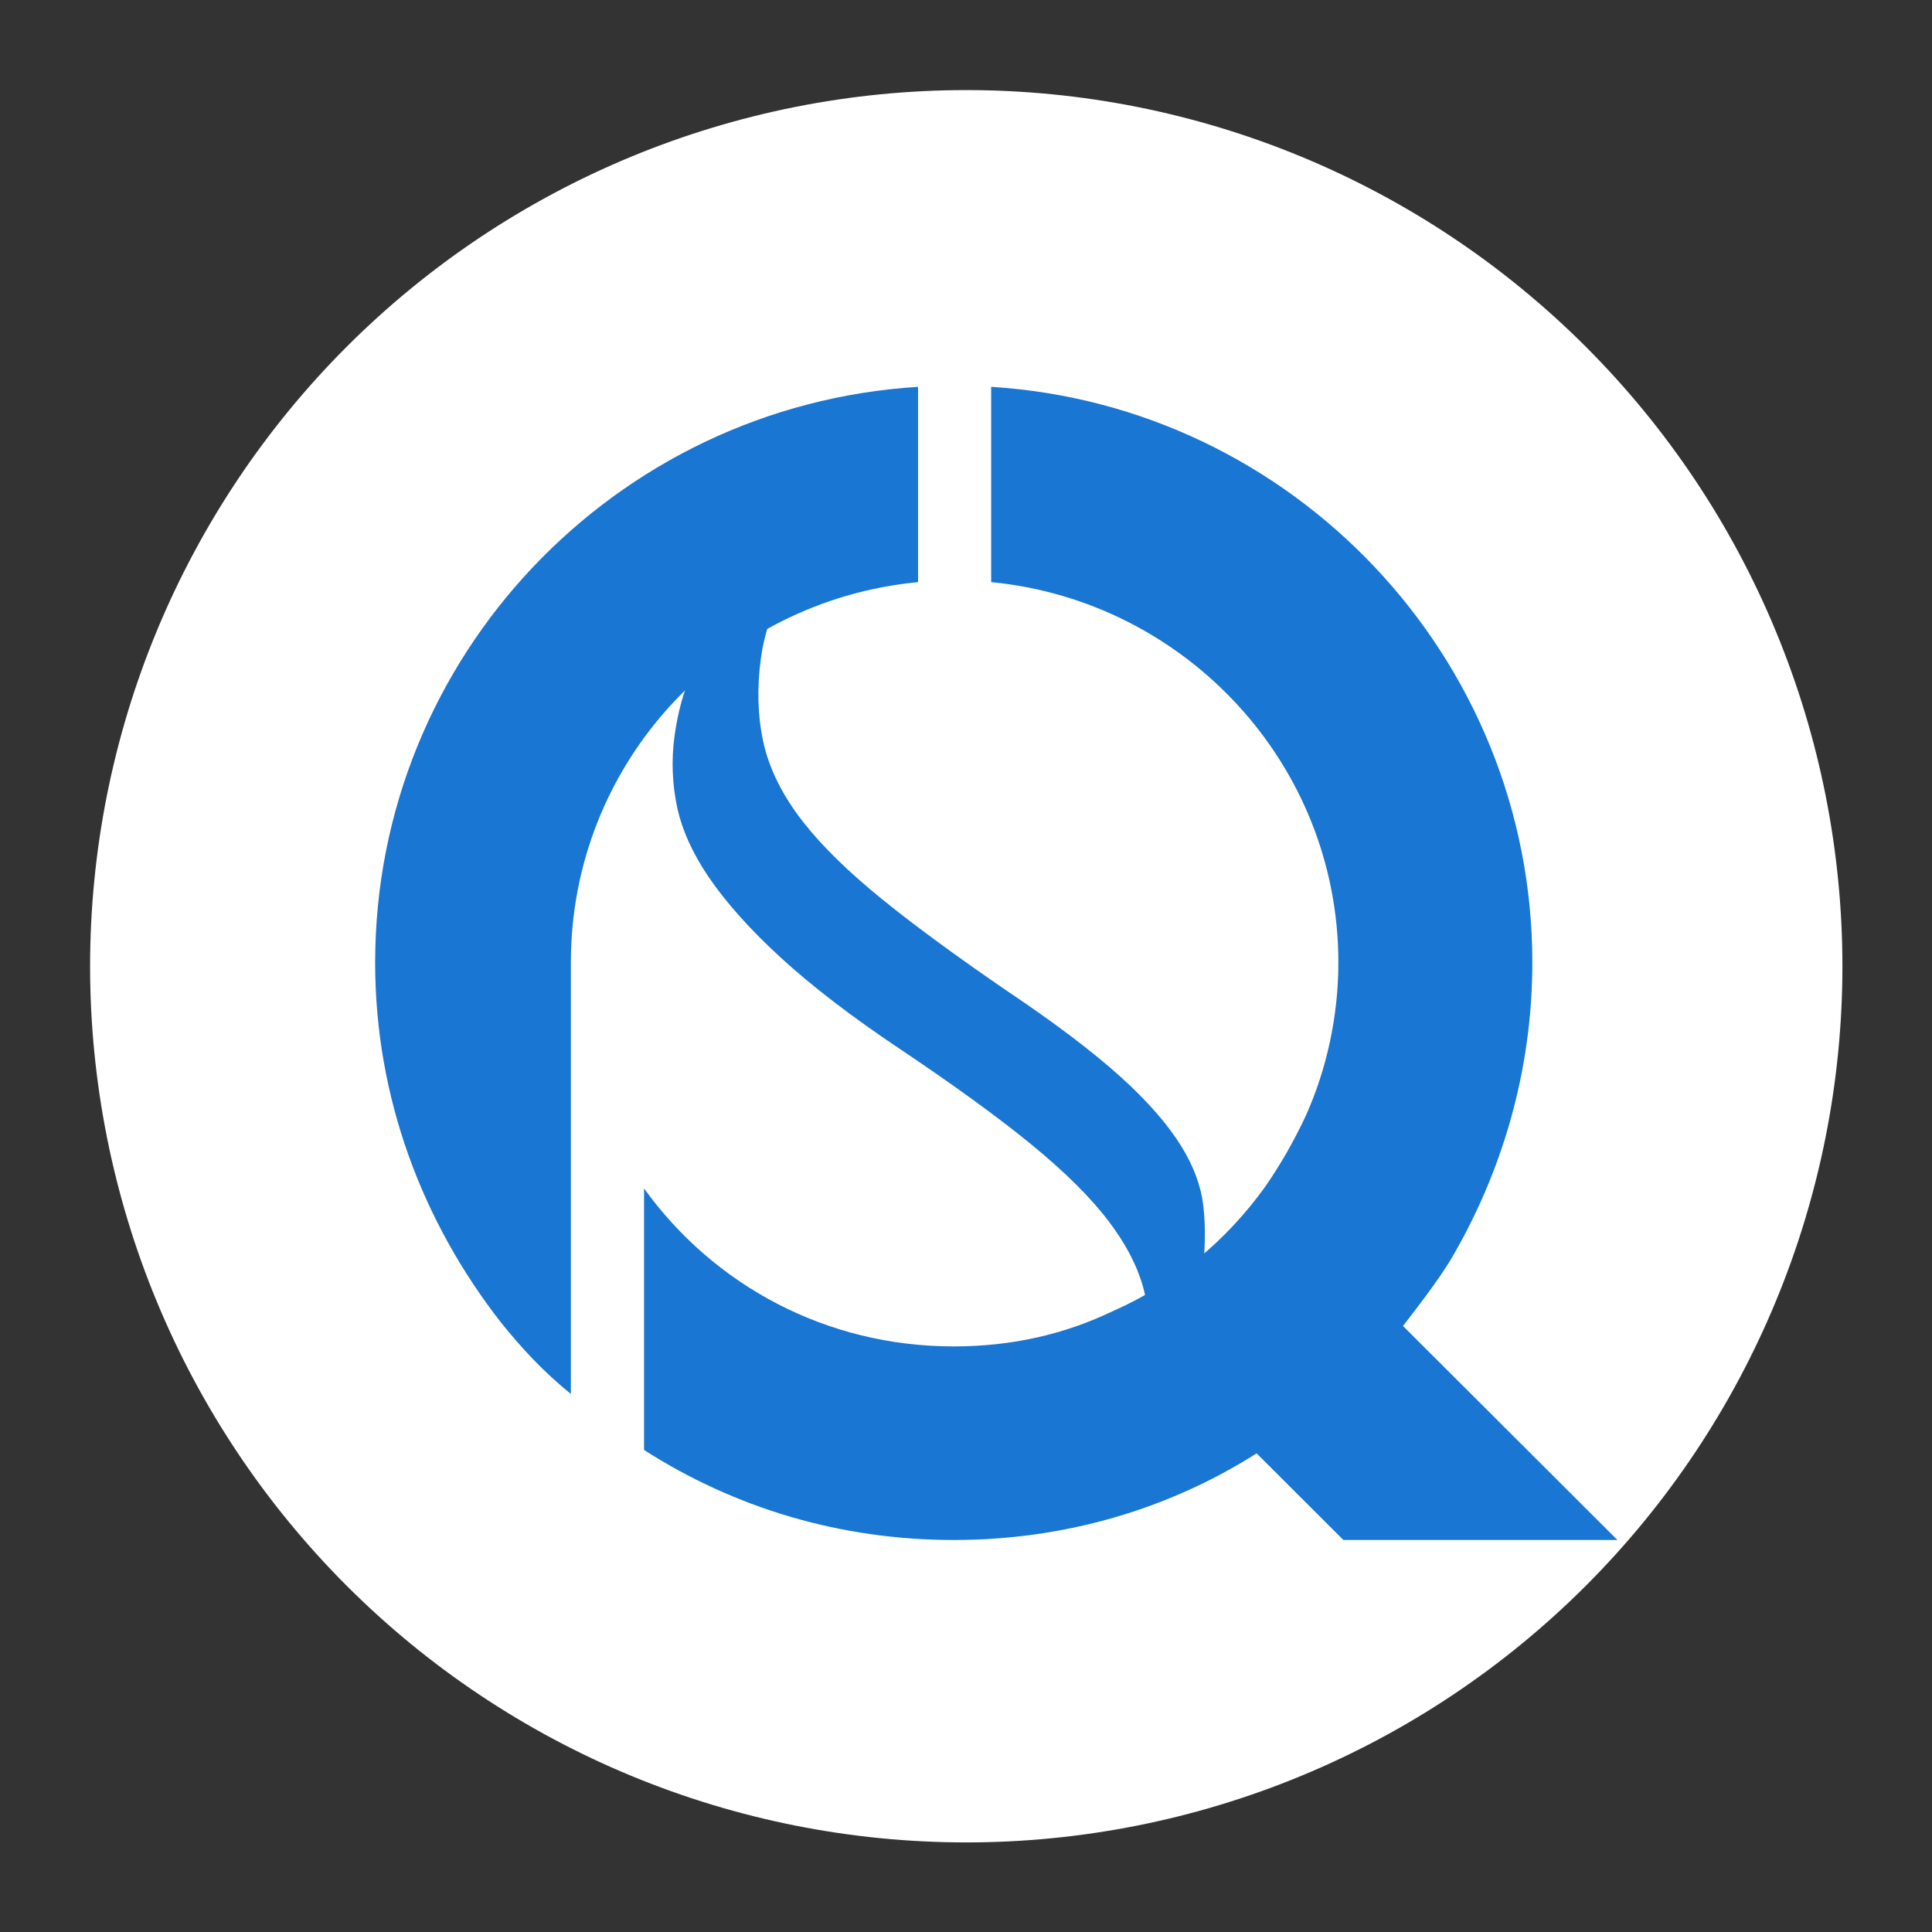 <svg xmlns="http://www.w3.org/2000/svg" xmlns:xlink="http://www.w3.org/1999/xlink" width="1000" zoomAndPan="magnify" viewBox="0 0 750 750" height="1000" preserveAspectRatio="xMidYMid meet" version="1.0"><rect x="0" y="0" width="750" height="750" fill="#333333" stroke="none"/><defs><clipPath id="4de178c031"><path d="M 34.973 34.973 L 715.223 34.973 L 715.223 715.223 L 34.973 715.223 Z M 34.973 34.973 " clip-rule="nonzero"/></clipPath><clipPath id="ecfbf1e326"><path d="M 145.633 150.102 L 357 150.102 L 357 542 L 145.633 542 Z M 145.633 150.102 " clip-rule="nonzero"/></clipPath><clipPath id="e90e998a9b"><path d="M 250 150.102 L 627.883 150.102 L 627.883 597.852 L 250 597.852 Z M 250 150.102 " clip-rule="nonzero"/></clipPath><clipPath id="e683b8932d"><path d="M 255 215 L 499 215 L 499 550 L 255 550 Z M 255 215 " clip-rule="nonzero"/></clipPath><clipPath id="65e9c24e19"><path d="M 479.156 553.027 L 244.895 537.898 L 265.969 211.578 L 500.23 226.707 Z M 479.156 553.027 " clip-rule="nonzero"/></clipPath><clipPath id="7da57ad580"><path d="M 479.156 553.027 L 244.895 537.898 L 265.969 211.578 L 500.23 226.707 Z M 479.156 553.027 " clip-rule="nonzero"/></clipPath></defs><g clip-path="url(#4de178c031)"><path fill="#ffffff" d="M 715.223 375.098 C 715.223 380.664 715.086 386.227 714.812 391.789 C 714.543 397.348 714.133 402.898 713.586 408.438 C 713.039 413.977 712.359 419.5 711.543 425.004 C 710.727 430.512 709.773 435.996 708.688 441.453 C 707.602 446.914 706.383 452.344 705.031 457.742 C 703.68 463.141 702.195 468.504 700.578 473.832 C 698.961 479.16 697.215 484.441 695.34 489.684 C 693.465 494.926 691.465 500.117 689.332 505.258 C 687.203 510.402 684.949 515.488 682.566 520.52 C 680.188 525.555 677.688 530.523 675.062 535.434 C 672.438 540.344 669.695 545.184 666.832 549.957 C 663.973 554.734 660.996 559.434 657.902 564.062 C 654.809 568.691 651.605 573.238 648.289 577.711 C 644.973 582.184 641.551 586.57 638.02 590.871 C 634.488 595.176 630.852 599.387 627.113 603.512 C 623.375 607.637 619.539 611.668 615.605 615.605 C 611.668 619.539 607.637 623.375 603.512 627.113 C 599.387 630.852 595.176 634.488 590.871 638.02 C 586.57 641.551 582.184 644.973 577.711 648.289 C 573.238 651.605 568.691 654.809 564.062 657.902 C 559.434 660.996 554.734 663.973 549.957 666.832 C 545.184 669.695 540.344 672.438 535.434 675.062 C 530.523 677.688 525.555 680.188 520.52 682.566 C 515.488 684.949 510.402 687.203 505.258 689.332 C 500.117 691.465 494.926 693.465 489.684 695.34 C 484.441 697.219 479.16 698.961 473.832 700.578 C 468.504 702.195 463.141 703.68 457.742 705.031 C 452.344 706.383 446.914 707.602 441.453 708.688 C 435.996 709.773 430.512 710.727 425.004 711.543 C 419.5 712.359 413.977 713.039 408.438 713.586 C 402.898 714.133 397.348 714.543 391.789 714.812 C 386.227 715.086 380.664 715.223 375.098 715.223 C 369.531 715.223 363.969 715.086 358.41 714.812 C 352.852 714.543 347.301 714.133 341.762 713.586 C 336.223 713.039 330.699 712.359 325.191 711.543 C 319.688 710.727 314.203 709.773 308.742 708.688 C 303.285 707.602 297.855 706.383 292.457 705.031 C 287.055 703.68 281.691 702.195 276.367 700.578 C 271.039 698.961 265.754 697.219 260.516 695.34 C 255.273 693.465 250.082 691.465 244.938 689.332 C 239.797 687.203 234.707 684.949 229.676 682.566 C 224.645 680.188 219.676 677.688 214.766 675.062 C 209.855 672.438 205.016 669.695 200.238 666.832 C 195.465 663.973 190.766 660.996 186.137 657.902 C 181.508 654.809 176.957 651.605 172.488 648.289 C 168.016 644.973 163.629 641.551 159.324 638.02 C 155.023 634.488 150.809 630.852 146.684 627.113 C 142.559 623.375 138.531 619.539 134.594 615.605 C 130.656 611.668 126.82 607.637 123.082 603.512 C 119.344 599.387 115.711 595.176 112.18 590.871 C 108.648 586.57 105.223 582.184 101.906 577.711 C 98.594 573.238 95.387 568.691 92.297 564.062 C 89.203 559.434 86.227 554.734 83.363 549.957 C 80.504 545.184 77.758 540.344 75.137 535.434 C 72.512 530.523 70.008 525.555 67.629 520.52 C 65.25 515.488 62.996 510.402 60.863 505.258 C 58.734 500.117 56.73 494.926 54.855 489.684 C 52.98 484.441 51.234 479.16 49.621 473.832 C 48.004 468.504 46.52 463.141 45.168 457.742 C 43.816 452.344 42.594 446.914 41.508 441.453 C 40.422 435.996 39.473 430.512 38.656 425.004 C 37.84 419.5 37.156 413.977 36.613 408.438 C 36.066 402.898 35.656 397.348 35.383 391.789 C 35.109 386.227 34.973 380.664 34.973 375.098 C 34.973 369.531 35.109 363.969 35.383 358.41 C 35.656 352.852 36.066 347.301 36.613 341.762 C 37.156 336.223 37.84 330.699 38.656 325.191 C 39.473 319.688 40.422 314.203 41.508 308.742 C 42.594 303.285 43.816 297.855 45.168 292.457 C 46.52 287.055 48.004 281.691 49.621 276.367 C 51.234 271.039 52.98 265.754 54.855 260.516 C 56.73 255.273 58.734 250.082 60.863 244.938 C 62.996 239.797 65.25 234.707 67.629 229.676 C 70.008 224.645 72.512 219.676 75.137 214.766 C 77.758 209.855 80.504 205.016 83.363 200.238 C 86.227 195.465 89.203 190.766 92.297 186.137 C 95.387 181.508 98.594 176.957 101.906 172.488 C 105.223 168.016 108.648 163.629 112.18 159.324 C 115.711 155.023 119.344 150.809 123.082 146.684 C 126.82 142.559 130.656 138.531 134.594 134.594 C 138.531 130.66 142.559 126.82 146.684 123.082 C 150.809 119.344 155.023 115.711 159.324 112.18 C 163.629 108.648 168.016 105.223 172.488 101.906 C 176.957 98.594 181.508 95.387 186.137 92.297 C 190.766 89.203 195.465 86.227 200.238 83.363 C 205.016 80.504 209.855 77.758 214.766 75.137 C 219.676 72.512 224.645 70.008 229.676 67.629 C 234.707 65.25 239.797 62.996 244.938 60.863 C 250.082 58.734 255.273 56.73 260.516 54.855 C 265.754 52.98 271.039 51.234 276.367 49.621 C 281.691 48.004 287.055 46.52 292.457 45.168 C 297.855 43.816 303.285 42.594 308.742 41.508 C 314.203 40.422 319.688 39.473 325.191 38.656 C 330.699 37.84 336.223 37.156 341.762 36.613 C 347.301 36.066 352.852 35.656 358.41 35.383 C 363.969 35.109 369.531 34.973 375.098 34.973 C 380.664 34.973 386.227 35.109 391.789 35.383 C 397.348 35.656 402.898 36.066 408.438 36.613 C 413.977 37.156 419.5 37.84 425.004 38.656 C 430.512 39.473 435.996 40.422 441.453 41.508 C 446.914 42.594 452.344 43.816 457.742 45.168 C 463.141 46.52 468.504 48.004 473.832 49.621 C 479.16 51.234 484.441 52.98 489.684 54.855 C 494.926 56.73 500.117 58.734 505.258 60.863 C 510.402 62.996 515.488 65.25 520.52 67.629 C 525.555 70.008 530.523 72.512 535.434 75.137 C 540.344 77.758 545.184 80.504 549.957 83.363 C 554.734 86.227 559.434 89.203 564.062 92.297 C 568.691 95.387 573.238 98.594 577.711 101.906 C 582.184 105.223 586.57 108.648 590.871 112.18 C 595.176 115.711 599.387 119.344 603.512 123.082 C 607.637 126.82 611.668 130.66 615.605 134.594 C 619.539 138.531 623.375 142.559 627.113 146.684 C 630.852 150.809 634.488 155.023 638.02 159.324 C 641.551 163.629 644.973 168.016 648.289 172.488 C 651.605 176.957 654.809 181.508 657.902 186.137 C 660.996 190.766 663.973 195.465 666.832 200.238 C 669.695 205.016 672.438 209.855 675.062 214.766 C 677.688 219.676 680.188 224.645 682.566 229.676 C 684.949 234.707 687.203 239.797 689.332 244.938 C 691.465 250.082 693.465 255.273 695.34 260.516 C 697.215 265.754 698.961 271.039 700.578 276.367 C 702.195 281.691 703.68 287.055 705.031 292.457 C 706.383 297.855 707.602 303.285 708.688 308.742 C 709.773 314.203 710.727 319.688 711.543 325.191 C 712.359 330.699 713.039 336.223 713.586 341.762 C 714.133 347.301 714.543 352.852 714.812 358.41 C 715.086 363.969 715.223 369.531 715.223 375.098 Z M 715.223 375.098 " fill-opacity="1" fill-rule="nonzero"/></g><g clip-path="url(#ecfbf1e326)"><path fill="#1976d2" d="M 221.605 373.66 C 221.605 296.543 280.387 233.254 356.387 225.98 L 356.387 150.172 C 238.777 157.426 145.633 254.98 145.633 373.66 C 145.633 426.402 164.137 474.539 194.508 513.434 C 202.449 523.328 211.023 532.566 221.605 541.129 Z M 221.605 373.66 " fill-opacity="1" fill-rule="evenodd"/></g><g clip-path="url(#e90e998a9b)"><path fill="#1976d2" d="M 370.238 522.676 C 320.688 522.676 277.094 498.934 250.016 461.348 L 250.016 562.879 C 285.035 585.285 325.969 597.824 370.238 597.824 C 413.18 597.824 453.48 585.965 487.824 564.191 L 521.512 597.824 L 627.883 597.824 L 544.641 514.746 C 551.25 506.184 557.863 497.621 563.145 489.039 C 582.957 455.426 594.848 415.852 594.848 373.66 C 594.848 254.98 501.699 157.426 384.77 150.172 L 384.77 225.98 C 460.09 233.254 519.551 296.543 519.551 373.66 C 519.551 394.758 514.922 415.199 506.98 433 C 502.355 442.891 497.074 452.129 491.141 460.691 C 475.934 481.789 456.121 498.277 432.336 508.828 C 413.18 518.043 392.715 522.676 370.238 522.676 Z M 370.238 522.676 " fill-opacity="1" fill-rule="evenodd"/></g><g clip-path="url(#e683b8932d)"><g clip-path="url(#65e9c24e19)"><g clip-path="url(#7da57ad580)"><path fill="#1976d2" d="M 262.848 313.258 C 264.723 322.082 268.824 331.207 275.039 340.371 C 281.738 350.246 291.117 360.754 302.91 371.59 C 315.02 382.715 330.57 394.648 349.117 407.055 C 370.383 421.316 387.531 433.766 400.109 444.07 C 413.453 454.988 423.371 464.828 430.418 474.141 C 438.145 484.34 442.977 494.406 444.773 504.047 C 446.414 512.848 446.574 522.195 445.25 531.836 C 444.477 537.449 442.812 542.891 440.273 548.105 C 439.648 549.383 441.328 550.535 442.297 549.488 C 446.66 544.773 450.547 539.551 453.918 533.863 C 460.352 523.027 464.547 510.742 466.391 497.328 C 467.891 486.434 468.137 476.57 467.121 468.016 C 466.234 460.473 463.383 452.762 458.637 445.066 C 453.441 436.617 445.578 427.598 435.254 418.246 C 424.355 408.375 409.414 397.062 390.848 384.621 L 390.699 384.52 C 371.133 371.109 354.934 359.219 342.551 349.176 C 329.363 338.469 319.359 328.707 311.965 319.32 C 303.828 308.996 298.543 298.391 296.258 287.797 C 294.109 277.789 293.816 266.926 295.387 255.5 C 296.836 244.992 300.34 235.305 305.809 226.688 C 307.84 223.5 310.098 220.5 312.574 217.695 C 313.66 216.461 312.199 214.641 310.766 215.449 C 309.188 216.344 307.629 217.27 306.098 218.234 C 294.66 225.43 284.773 234.914 276.715 246.426 C 268.797 257.723 263.941 270.555 261.863 285.668 C 260.594 294.883 260.926 304.164 262.848 313.258 Z M 448.844 228.219 C 455.223 232.715 461.262 237.844 466.914 243.574 C 478.414 255.23 488.316 269.727 496.355 286.664 L 498.598 233.535 C 498.484 233.582 498.371 233.625 498.258 233.664 C 493.488 235.445 489.113 235.75 485.957 235.613 C 481.812 235.438 477.336 234.789 472.656 233.676 C 468.512 232.691 463.766 231.301 458.555 229.531 C 455.555 228.504 452.586 227.527 449.645 226.605 C 448.645 226.293 447.984 227.617 448.844 228.219 Z M 287.414 539.957 C 280.754 537.449 276.254 536.141 272.703 535.652 C 266.367 534.781 260.609 535.289 255.523 537.148 L 261.551 493.34 C 261.645 493.621 261.738 493.902 261.832 494.184 C 267.305 510.449 274.473 524.164 283.137 534.965 C 284.52 536.691 285.949 538.355 287.414 539.957 " fill-opacity="1" fill-rule="nonzero"/></g></g></g></svg>